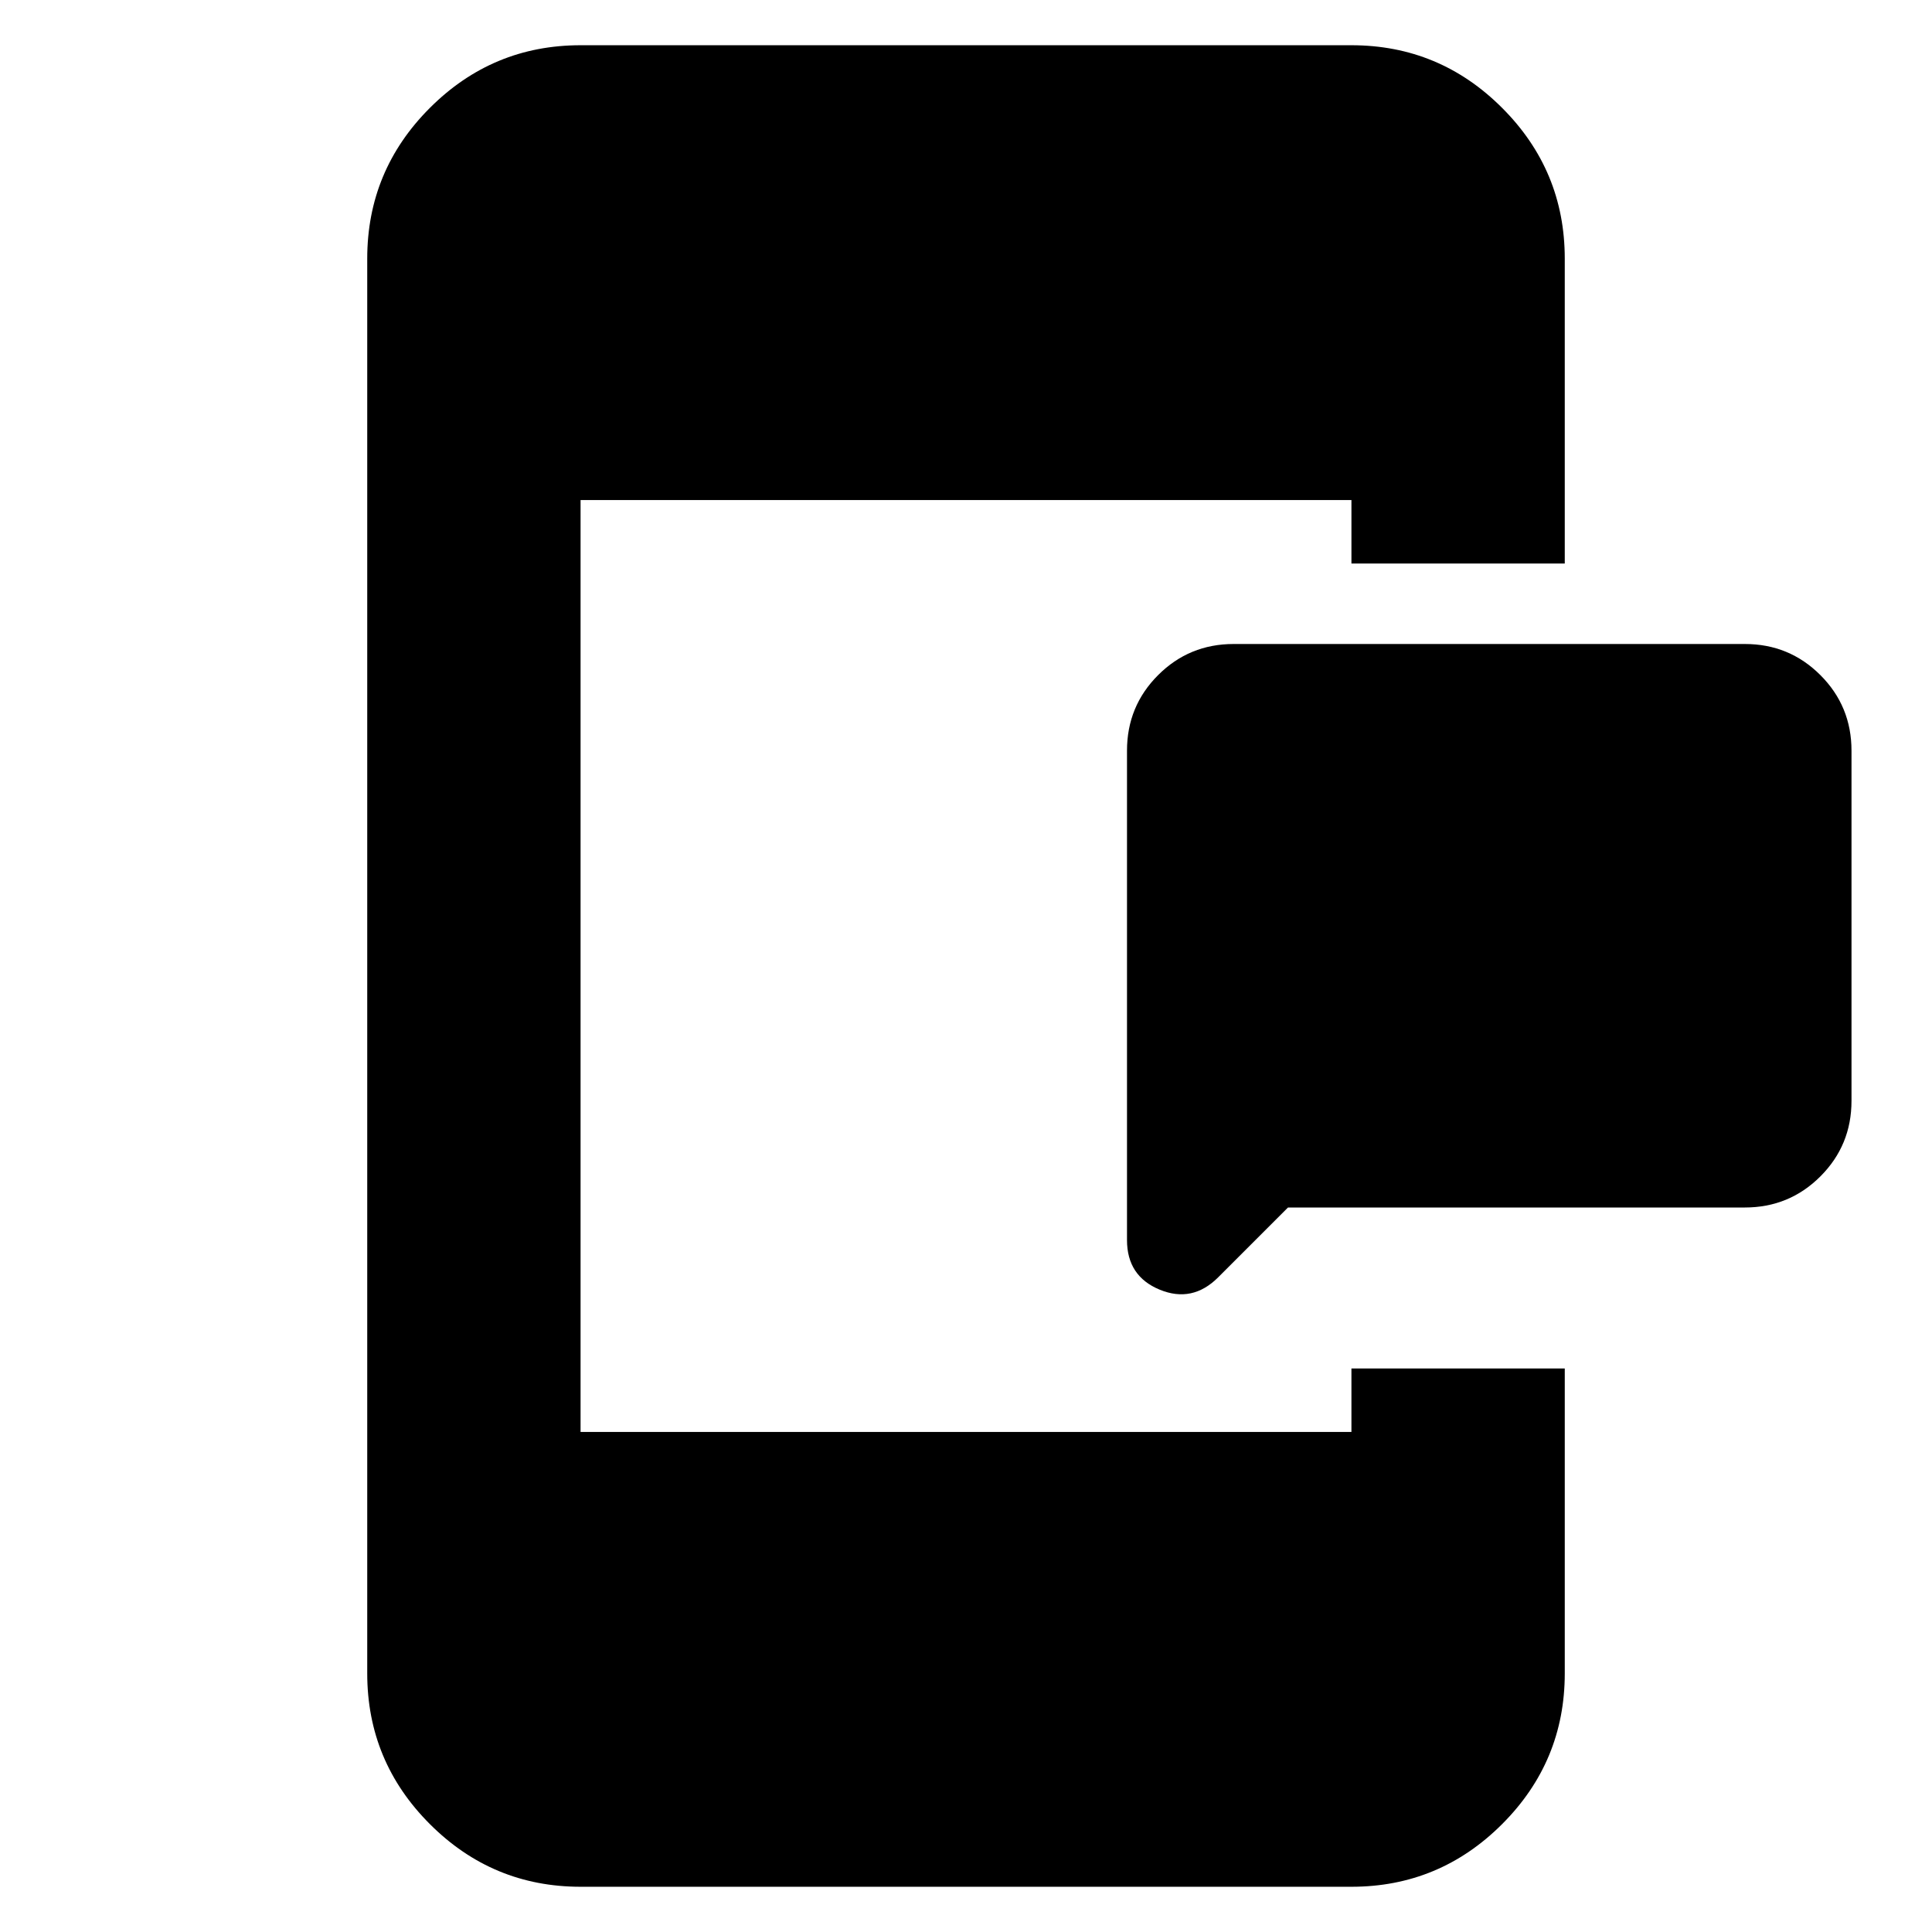 <svg xmlns="http://www.w3.org/2000/svg" height="24" viewBox="0 -960 960 960" width="24"><path d="m640-360-34.695 34.695q-12.826 12.826-29.066 6.131Q560-325.87 560-343.827v-243.172q0-22.088 15.457-37.544Q590.913-640 613.001-640h253.998q22.088 0 37.544 15.457Q920-609.087 920-586.999v173.998q0 22.088-15.457 37.544Q889.087-360 866.999-360H640ZM288.479-22.477q-43.74 0-74.871-31.131-31.131-31.131-31.131-74.871v-703.042q0-43.74 31.131-74.871 31.131-31.131 74.871-31.131h383.042q43.74 0 74.871 31.131 31.131 31.131 31.131 74.871V-680H671.521v-31.521H288.479v463.042h383.042V-280h106.002v151.521q0 43.74-31.131 74.87-31.131 31.132-74.871 31.132H288.479Z"/></svg>